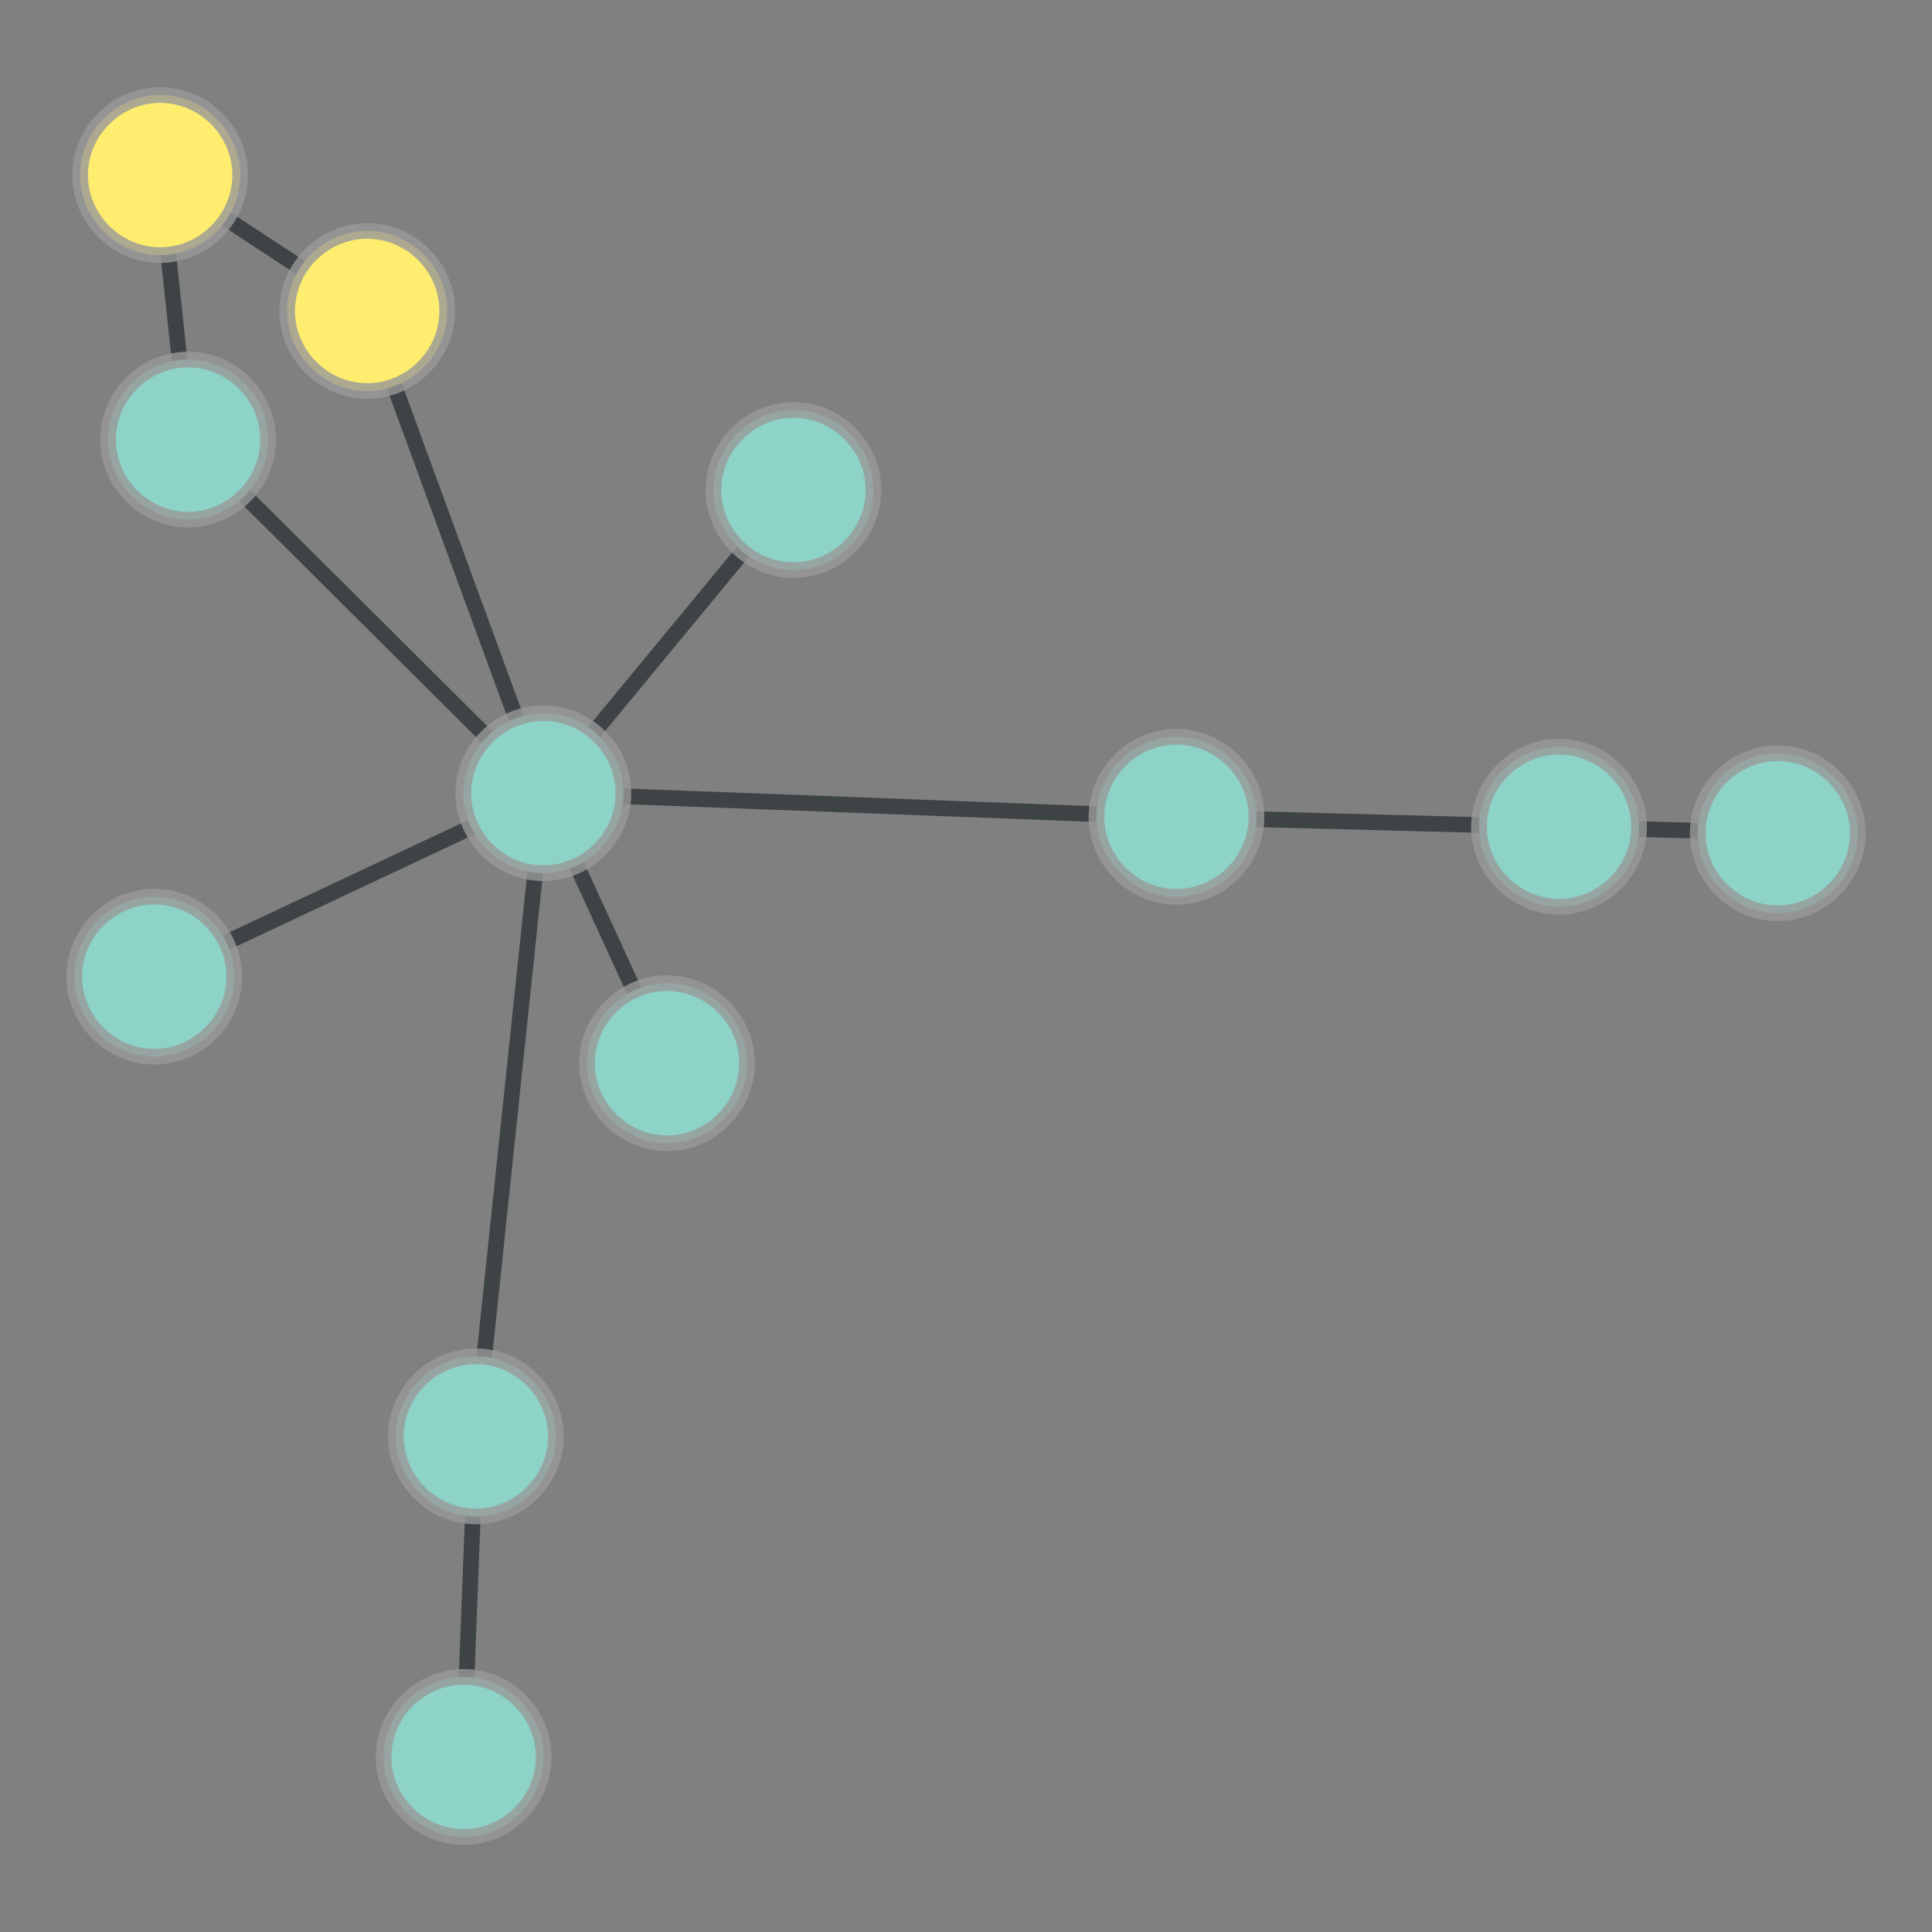 <?xml version="1.0" encoding="UTF-8"?>
<svg xmlns="http://www.w3.org/2000/svg" xmlns:xlink="http://www.w3.org/1999/xlink" width="600pt" height="600pt" viewBox="0 0 600 600" version="1.1">
<rect x="0" y="0" width="600" height="600" fill="#808080" stroke="none"/>
<defs>
<clipPath id="clip1">
  <path d="M 471.57 186 L 564.684 186 L 564.684 329 L 471.57 329 Z M 471.57 186 "/>
</clipPath>
<clipPath id="clip2">
  <path d="M 471.57 -4.336 L 564.684 -4.336 L 564.684 519.848 L 471.57 519.848 Z M 471.57 -4.336 L 576.836 258.77 C 576.836 272.434 565.758 283.512 552.09 283.512 C 538.426 283.512 527.348 272.434 527.348 258.77 C 527.348 245.105 538.426 234.027 552.09 234.027 C 565.758 234.027 576.836 245.105 576.836 258.77 Z M 471.57 -4.336 "/>
</clipPath>
<clipPath id="clip3">
  <path d="M 471.57 -4.336 L 564.684 -4.336 L 564.684 519.848 L 471.57 519.848 Z M 471.57 -4.336 L 508.91 256.742 C 508.91 270.406 497.832 281.484 484.164 281.484 C 470.5 281.484 459.422 270.406 459.422 256.742 C 459.422 243.074 470.5 231.996 484.164 231.996 C 497.832 231.996 508.91 243.074 508.91 256.742 Z M 471.57 -4.336 "/>
</clipPath>
<clipPath id="clip4">
  <path d="M 353.77 183 L 495.758 183 L 495.758 327 L 353.77 327 Z M 353.77 183 "/>
</clipPath>
<clipPath id="clip5">
  <path d="M 353.77 -7.449 L 495.758 -7.449 L 495.758 517.852 L 353.77 517.852 Z M 353.77 -7.449 L 508.91 256.742 C 508.91 270.406 497.832 281.484 484.164 281.484 C 470.5 281.484 459.422 270.406 459.422 256.742 C 459.422 243.074 470.5 231.996 484.164 231.996 C 497.832 231.996 508.91 243.074 508.91 256.742 Z M 353.77 -7.449 "/>
</clipPath>
<clipPath id="clip6">
  <path d="M 353.77 -7.449 L 495.758 -7.449 L 495.758 517.852 L 353.77 517.852 Z M 353.77 -7.449 L 390.105 253.66 C 390.105 267.328 379.027 278.406 365.363 278.406 C 351.695 278.406 340.617 267.328 340.617 253.66 C 340.617 239.996 351.695 228.918 365.363 228.918 C 379.027 228.918 390.105 239.996 390.105 253.66 Z M 353.77 -7.449 "/>
</clipPath>
<clipPath id="clip7">
  <path d="M 154.25 176 L 379.867 176 L 379.867 324 L 154.25 324 Z M 154.25 176 "/>
</clipPath>
<clipPath id="clip8">
  <path d="M 154.25 -14.691 L 379.867 -14.691 L 379.867 514.676 L 154.25 514.676 Z M 154.25 -14.691 L 193.5 246.324 C 193.5 259.992 182.422 271.07 168.754 271.07 C 155.09 271.07 144.012 259.992 144.012 246.324 C 144.012 232.66 155.09 221.582 168.754 221.582 C 182.422 221.582 193.5 232.66 193.5 246.324 Z M 154.25 -14.691 "/>
</clipPath>
<clipPath id="clip9">
  <path d="M 154.25 -14.691 L 379.867 -14.691 L 379.867 514.676 L 154.25 514.676 Z M 154.25 -14.691 L 390.105 253.66 C 390.105 267.328 379.027 278.406 365.363 278.406 C 351.695 278.406 340.617 267.328 340.617 253.66 C 340.617 239.996 351.695 228.918 365.363 228.918 C 379.027 228.918 390.105 239.996 390.105 253.66 Z M 154.25 -14.691 "/>
</clipPath>
<clipPath id="clip10">
  <path d="M 77 214.625 L 239 214.625 L 239 477.777 L 77 477.777 Z M 77 214.625 "/>
</clipPath>
<clipPath id="clip11">
  <path d="M -112.008 214.625 L 428.547 214.625 L 428.547 477.777 L -112.008 477.777 Z M -112.008 214.625 L 193.5 246.324 C 193.5 259.992 182.422 271.07 168.754 271.07 C 155.09 271.07 144.012 259.992 144.012 246.324 C 144.012 232.66 155.09 221.582 168.754 221.582 C 182.422 221.582 193.5 232.66 193.5 246.324 Z M -112.008 214.625 "/>
</clipPath>
<clipPath id="clip12">
  <path d="M -112.008 214.625 L 428.547 214.625 L 428.547 477.777 L -112.008 477.777 Z M -112.008 214.625 L 172.527 446.078 C 172.527 459.742 161.449 470.82 147.785 470.82 C 134.117 470.82 123.039 459.742 123.039 446.078 C 123.039 432.414 134.117 421.336 147.785 421.336 C 161.449 421.336 172.527 432.414 172.527 446.078 Z M -112.008 214.625 "/>
</clipPath>
<clipPath id="clip13">
  <path d="M 98 176 L 278 176 L 278 401 L 98 401 Z M 98 176 "/>
</clipPath>
<clipPath id="clip14">
  <path d="M -69.191 134.727 L 445.086 134.727 L 445.086 441.785 L -69.191 441.785 Z M -69.191 134.727 L 193.5 246.324 C 193.5 259.992 182.422 271.07 168.754 271.07 C 155.09 271.07 144.012 259.992 144.012 246.324 C 144.012 232.66 155.09 221.582 168.754 221.582 C 182.422 221.582 193.5 232.66 193.5 246.324 Z M -69.191 134.727 "/>
</clipPath>
<clipPath id="clip15">
  <path d="M -69.191 134.727 L 445.086 134.727 L 445.086 441.785 L -69.191 441.785 Z M -69.191 134.727 L 231.887 330.188 C 231.887 343.852 220.809 354.93 207.141 354.93 C 193.477 354.93 182.398 343.852 182.398 330.188 C 182.398 316.52 193.477 305.441 207.141 305.441 C 220.809 305.441 231.887 316.52 231.887 330.188 Z M -69.191 134.727 "/>
</clipPath>
<clipPath id="clip16">
  <path d="M 0 176 L 239 176 L 239 374 L 0 374 Z M 0 176 "/>
</clipPath>
<clipPath id="clip17">
  <path d="M -66.344 9.613 L 283.008 9.613 L 283.008 540.027 L -66.344 540.027 Z M -66.344 9.613 L 193.5 246.324 C 193.5 259.992 182.422 271.07 168.754 271.07 C 155.09 271.07 144.012 259.992 144.012 246.324 C 144.012 232.66 155.09 221.582 168.754 221.582 C 182.422 221.582 193.5 232.66 193.5 246.324 Z M -66.344 9.613 "/>
</clipPath>
<clipPath id="clip18">
  <path d="M -66.344 9.613 L 283.008 9.613 L 283.008 540.027 L -66.344 540.027 Z M -66.344 9.613 L 72.652 303.316 C 72.652 316.98 61.574 328.059 47.91 328.059 C 34.242 328.059 23.164 316.98 23.164 303.316 C 23.164 289.648 34.242 278.57 47.91 278.57 C 61.574 278.57 72.652 289.648 72.652 303.316 Z M -66.344 9.613 "/>
</clipPath>
<clipPath id="clip19">
  <path d="M 44 26 L 239 26 L 239 317 L 44 317 Z M 44 26 "/>
</clipPath>
<clipPath id="clip20">
  <path d="M -131.598 3.676 L 414.383 3.676 L 414.383 339.223 L -131.598 339.223 Z M -131.598 3.676 L 193.5 246.324 C 193.5 259.992 182.422 271.07 168.754 271.07 C 155.09 271.07 144.012 259.992 144.012 246.324 C 144.012 232.66 155.09 221.582 168.754 221.582 C 182.422 221.582 193.5 232.66 193.5 246.324 Z M -131.598 3.676 "/>
</clipPath>
<clipPath id="clip21">
  <path d="M -131.598 3.676 L 414.383 3.676 L 414.383 339.223 L -131.598 339.223 Z M -131.598 3.676 L 138.777 96.574 C 138.777 110.242 127.699 121.316 114.031 121.316 C 100.367 121.316 89.289 110.242 89.289 96.574 C 89.289 82.91 100.367 71.832 114.031 71.832 C 127.699 71.832 138.777 82.91 138.777 96.574 Z M -131.598 3.676 "/>
</clipPath>
<clipPath id="clip22">
  <path d="M 0 66 L 239 66 L 239 317 L 0 317 Z M 0 66 "/>
</clipPath>
<clipPath id="clip23">
  <path d="M -127.281 -50.062 L 354.449 -50.062 L 354.449 432.91 L -127.281 432.91 Z M -127.281 -50.062 L 193.5 246.324 C 193.5 259.992 182.422 271.07 168.754 271.07 C 155.09 271.07 144.012 259.992 144.012 246.324 C 144.012 232.66 155.09 221.582 168.754 221.582 C 182.422 221.582 193.5 232.66 193.5 246.324 Z M -127.281 -50.062 "/>
</clipPath>
<clipPath id="clip24">
  <path d="M -127.281 -50.062 L 354.449 -50.062 L 354.449 432.91 L -127.281 432.91 Z M -127.281 -50.062 L 83.16 136.523 C 83.16 150.188 72.082 161.266 58.414 161.266 C 44.75 161.266 33.672 150.188 33.672 136.523 C 33.672 122.855 44.75 111.777 58.414 111.777 C 72.082 111.777 83.16 122.855 83.16 136.523 Z M -127.281 -50.062 "/>
</clipPath>
<clipPath id="clip25">
  <path d="M 98 82 L 317 82 L 317 317 L 98 317 Z M 98 82 "/>
</clipPath>
<clipPath id="clip26">
  <path d="M -33.863 -15.824 L 449.027 -15.824 L 449.027 414.336 L -33.863 414.336 Z M -33.863 -15.824 L 193.5 246.324 C 193.5 259.992 182.422 271.07 168.754 271.07 C 155.09 271.07 144.012 259.992 144.012 246.324 C 144.012 232.66 155.09 221.582 168.754 221.582 C 182.422 221.582 193.5 232.66 193.5 246.324 Z M -33.863 -15.824 "/>
</clipPath>
<clipPath id="clip27">
  <path d="M -33.863 -15.824 L 449.027 -15.824 L 449.027 414.336 L -33.863 414.336 Z M -33.863 -15.824 L 271.152 152.188 C 271.152 165.855 260.074 176.934 246.41 176.934 C 232.746 176.934 221.668 165.855 221.668 152.188 C 221.668 138.523 232.746 127.445 246.41 127.445 C 260.074 127.445 271.152 138.523 271.152 152.188 Z M -33.863 -15.824 "/>
</clipPath>
<clipPath id="clip28">
  <path d="M 74 431.363 L 218 431.363 L 218 560.344 L 74 560.344 Z M 74 431.363 "/>
</clipPath>
<clipPath id="clip29">
  <path d="M -117.02 431.363 L 408.793 431.363 L 408.793 560.344 L -117.02 560.344 Z M -117.02 431.363 L 168.73 545.629 C 168.73 559.293 157.652 570.371 143.988 570.371 C 130.32 570.371 119.242 559.293 119.242 545.629 C 119.242 531.965 130.32 520.887 143.988 520.887 C 157.652 520.887 168.73 531.965 168.73 545.629 Z M -117.02 431.363 "/>
</clipPath>
<clipPath id="clip30">
  <path d="M -117.02 431.363 L 408.793 431.363 L 408.793 560.344 L -117.02 560.344 Z M -117.02 431.363 L 172.527 446.078 C 172.527 459.742 161.449 470.82 147.785 470.82 C 134.117 470.82 123.039 459.742 123.039 446.078 C 123.039 432.414 134.117 421.336 147.785 421.336 C 161.449 421.336 172.527 432.414 172.527 446.078 Z M -117.02 431.363 "/>
</clipPath>
<clipPath id="clip31">
  <path d="M 0 0 L 185 0 L 185 167 L 0 167 Z M 0 0 "/>
</clipPath>
<clipPath id="clip32">
  <path d="M -95.824 -164.797 L 259.59 -164.797 L 259.59 315.742 L -95.824 315.742 Z M -95.824 -164.797 L 138.777 96.574 C 138.777 110.242 127.699 121.316 114.031 121.316 C 100.367 121.316 89.289 110.242 89.289 96.574 C 89.289 82.91 100.367 71.832 114.031 71.832 C 127.699 71.832 138.777 82.91 138.777 96.574 Z M -95.824 -164.797 "/>
</clipPath>
<clipPath id="clip33">
  <path d="M -95.824 -164.797 L 259.59 -164.797 L 259.59 315.742 L -95.824 315.742 Z M -95.824 -164.797 L 74.477 54.371 C 74.477 68.035 63.398 79.113 49.734 79.113 C 36.066 79.113 24.988 68.035 24.988 54.371 C 24.988 40.707 36.066 29.629 49.734 29.629 C 63.398 29.629 74.477 40.707 74.477 54.371 Z M -95.824 -164.797 "/>
</clipPath>
<clipPath id="clip34">
  <path d="M 0 22.5 L 129 22.5 L 129 168.395 L 0 168.395 Z M 0 22.5 "/>
</clipPath>
<clipPath id="clip35">
  <path d="M -210.039 22.5 L 318.188 22.5 L 318.188 168.395 L -210.039 168.395 Z M -210.039 22.5 L 74.477 54.371 C 74.477 68.035 63.398 79.113 49.734 79.113 C 36.066 79.113 24.988 68.035 24.988 54.371 C 24.988 40.707 36.066 29.629 49.734 29.629 C 63.398 29.629 74.477 40.707 74.477 54.371 Z M -210.039 22.5 "/>
</clipPath>
<clipPath id="clip36">
  <path d="M -210.039 22.5 L 318.188 22.5 L 318.188 168.395 L -210.039 168.395 Z M -210.039 22.5 L 83.16 136.523 C 83.16 150.188 72.082 161.266 58.414 161.266 C 44.75 161.266 33.672 150.188 33.672 136.523 C 33.672 122.855 44.75 111.777 58.414 111.777 C 72.082 111.777 83.16 122.855 83.16 136.523 Z M -210.039 22.5 "/>
</clipPath>
</defs>
<g id="surface456">
<g clip-path="url(#clip1)" clip-rule="nonzero">
<g clip-path="url(#clip2)" clip-rule="evenodd">
<g clip-path="url(#clip3)" clip-rule="evenodd">
<path style="fill:none;stroke-width:0.019;stroke-linecap:butt;stroke-linejoin:miter;stroke:rgb(17.969%,20.312%,21.094%);stroke-opacity:0.8;stroke-miterlimit:10;" d="M 2.584 1.13 L 2.319 1.123 " transform="matrix(256.244,0,0,256.244,-109.984,-30.913)"/>
</g>
</g>
</g>
<g clip-path="url(#clip4)" clip-rule="nonzero">
<g clip-path="url(#clip5)" clip-rule="evenodd">
<g clip-path="url(#clip6)" clip-rule="evenodd">
<path style="fill:none;stroke-width:0.019;stroke-linecap:butt;stroke-linejoin:miter;stroke:rgb(17.969%,20.312%,21.094%);stroke-opacity:0.8;stroke-miterlimit:10;" d="M 2.319 1.123 L 1.855 1.111 " transform="matrix(256.244,0,0,256.244,-109.984,-30.913)"/>
</g>
</g>
</g>
<g clip-path="url(#clip7)" clip-rule="nonzero">
<g clip-path="url(#clip8)" clip-rule="evenodd">
<g clip-path="url(#clip9)" clip-rule="evenodd">
<path style="fill:none;stroke-width:0.019;stroke-linecap:butt;stroke-linejoin:miter;stroke:rgb(17.969%,20.312%,21.094%);stroke-opacity:0.8;stroke-miterlimit:10;" d="M 1.088 1.082 L 1.855 1.111 " transform="matrix(256.244,0,0,256.244,-109.984,-30.913)"/>
</g>
</g>
</g>
<g clip-path="url(#clip10)" clip-rule="nonzero">
<g clip-path="url(#clip11)" clip-rule="evenodd">
<g clip-path="url(#clip12)" clip-rule="evenodd">
<path style="fill:none;stroke-width:0.019;stroke-linecap:butt;stroke-linejoin:miter;stroke:rgb(17.969%,20.312%,21.094%);stroke-opacity:0.8;stroke-miterlimit:10;" d="M 1.088 1.082 L 1.006 1.861 " transform="matrix(256.244,0,0,256.244,-109.984,-30.913)"/>
</g>
</g>
</g>
<g clip-path="url(#clip13)" clip-rule="nonzero">
<g clip-path="url(#clip14)" clip-rule="evenodd">
<g clip-path="url(#clip15)" clip-rule="evenodd">
<path style="fill:none;stroke-width:0.019;stroke-linecap:butt;stroke-linejoin:miter;stroke:rgb(17.969%,20.312%,21.094%);stroke-opacity:0.8;stroke-miterlimit:10;" d="M 1.088 1.082 L 1.238 1.409 " transform="matrix(256.244,0,0,256.244,-109.984,-30.913)"/>
</g>
</g>
</g>
<g clip-path="url(#clip16)" clip-rule="nonzero">
<g clip-path="url(#clip17)" clip-rule="evenodd">
<g clip-path="url(#clip18)" clip-rule="evenodd">
<path style="fill:none;stroke-width:0.019;stroke-linecap:butt;stroke-linejoin:miter;stroke:rgb(17.969%,20.312%,21.094%);stroke-opacity:0.8;stroke-miterlimit:10;" d="M 1.088 1.082 L 0.616 1.304 " transform="matrix(256.244,0,0,256.244,-109.984,-30.913)"/>
</g>
</g>
</g>
<g clip-path="url(#clip19)" clip-rule="nonzero">
<g clip-path="url(#clip20)" clip-rule="evenodd">
<g clip-path="url(#clip21)" clip-rule="evenodd">
<path style="fill:none;stroke-width:0.019;stroke-linecap:butt;stroke-linejoin:miter;stroke:rgb(17.969%,20.312%,21.094%);stroke-opacity:0.8;stroke-miterlimit:10;" d="M 1.088 1.082 L 0.874 0.498 " transform="matrix(256.244,0,0,256.244,-109.984,-30.913)"/>
</g>
</g>
</g>
<g clip-path="url(#clip22)" clip-rule="nonzero">
<g clip-path="url(#clip23)" clip-rule="evenodd">
<g clip-path="url(#clip24)" clip-rule="evenodd">
<path style="fill:none;stroke-width:0.019;stroke-linecap:butt;stroke-linejoin:miter;stroke:rgb(17.969%,20.312%,21.094%);stroke-opacity:0.8;stroke-miterlimit:10;" d="M 1.088 1.082 L 0.657 0.653 " transform="matrix(256.244,0,0,256.244,-109.984,-30.913)"/>
</g>
</g>
</g>
<g clip-path="url(#clip25)" clip-rule="nonzero">
<g clip-path="url(#clip26)" clip-rule="evenodd">
<g clip-path="url(#clip27)" clip-rule="evenodd">
<path style="fill:none;stroke-width:0.019;stroke-linecap:butt;stroke-linejoin:miter;stroke:rgb(17.969%,20.312%,21.094%);stroke-opacity:0.8;stroke-miterlimit:10;" d="M 1.088 1.082 L 1.391 0.715 " transform="matrix(256.244,0,0,256.244,-109.984,-30.913)"/>
</g>
</g>
</g>
<g clip-path="url(#clip28)" clip-rule="nonzero">
<g clip-path="url(#clip29)" clip-rule="evenodd">
<g clip-path="url(#clip30)" clip-rule="evenodd">
<path style="fill:none;stroke-width:0.019;stroke-linecap:butt;stroke-linejoin:miter;stroke:rgb(17.969%,20.312%,21.094%);stroke-opacity:0.8;stroke-miterlimit:10;" d="M 0.991 2.25 L 1.006 1.861 " transform="matrix(256.244,0,0,256.244,-109.984,-30.913)"/>
</g>
</g>
</g>
<g clip-path="url(#clip31)" clip-rule="nonzero">
<g clip-path="url(#clip32)" clip-rule="evenodd">
<g clip-path="url(#clip33)" clip-rule="evenodd">
<path style="fill:none;stroke-width:0.019;stroke-linecap:butt;stroke-linejoin:miter;stroke:rgb(17.969%,20.312%,21.094%);stroke-opacity:0.8;stroke-miterlimit:10;" d="M 0.874 0.498 L 0.623 0.333 " transform="matrix(256.244,0,0,256.244,-109.984,-30.913)"/>
</g>
</g>
</g>
<g clip-path="url(#clip34)" clip-rule="nonzero">
<g clip-path="url(#clip35)" clip-rule="evenodd">
<g clip-path="url(#clip36)" clip-rule="evenodd">
<path style="fill:none;stroke-width:0.019;stroke-linecap:butt;stroke-linejoin:miter;stroke:rgb(17.969%,20.312%,21.094%);stroke-opacity:0.8;stroke-miterlimit:10;" d="M 0.623 0.333 L 0.657 0.653 " transform="matrix(256.244,0,0,256.244,-109.984,-30.913)"/>
</g>
</g>
</g>
<path style="fill-rule:nonzero;fill:rgb(55.294%,82.745%,78.039%);fill-opacity:1;stroke-width:0.019;stroke-linecap:butt;stroke-linejoin:miter;stroke:rgb(60%,60%,60%);stroke-opacity:0.8;stroke-miterlimit:10;" d="M 0.097 0 C 0.097 0.053 0.053 0.097 -0 0.097 C -0.053 0.097 -0.097 0.053 -0.097 0 C -0.097 -0.053 -0.053 -0.097 -0 -0.097 C 0.053 -0.097 0.097 -0.053 0.097 0 Z M 0.097 0 " transform="matrix(256.244,0,0,256.244,552.091,258.769)"/>
<path style="fill-rule:nonzero;fill:rgb(55.294%,82.745%,78.039%);fill-opacity:1;stroke-width:0.019;stroke-linecap:butt;stroke-linejoin:miter;stroke:rgb(60%,60%,60%);stroke-opacity:0.8;stroke-miterlimit:10;" d="M 0.097 0 C 0.097 0.053 0.053 0.097 -0 0.097 C -0.053 0.097 -0.097 0.053 -0.097 0 C -0.097 -0.053 -0.053 -0.097 -0 -0.097 C 0.053 -0.097 0.097 -0.053 0.097 0 Z M 0.097 0 " transform="matrix(256.244,0,0,256.244,484.165,256.741)"/>
<path style="fill-rule:nonzero;fill:rgb(55.294%,82.745%,78.039%);fill-opacity:1;stroke-width:0.019;stroke-linecap:butt;stroke-linejoin:miter;stroke:rgb(60%,60%,60%);stroke-opacity:0.8;stroke-miterlimit:10;" d="M 0.097 -0 C 0.097 0.053 0.053 0.097 -0 0.097 C -0.053 0.097 -0.097 0.053 -0.097 -0 C -0.097 -0.053 -0.053 -0.097 -0 -0.097 C 0.053 -0.097 0.097 -0.053 0.097 -0 Z M 0.097 -0 " transform="matrix(256.244,0,0,256.244,168.755,246.325)"/>
<path style="fill-rule:nonzero;fill:rgb(55.294%,82.745%,78.039%);fill-opacity:1;stroke-width:0.019;stroke-linecap:butt;stroke-linejoin:miter;stroke:rgb(60%,60%,60%);stroke-opacity:0.8;stroke-miterlimit:10;" d="M 0.097 -0 C 0.097 0.053 0.053 0.097 0 0.097 C -0.053 0.097 -0.097 0.053 -0.097 -0 C -0.097 -0.053 -0.053 -0.097 0 -0.097 C 0.053 -0.097 0.097 -0.053 0.097 -0 Z M 0.097 -0 " transform="matrix(256.244,0,0,256.244,365.363,253.661)"/>
<path style="fill-rule:nonzero;fill:rgb(55.294%,82.745%,78.039%);fill-opacity:1;stroke-width:0.019;stroke-linecap:butt;stroke-linejoin:miter;stroke:rgb(60%,60%,60%);stroke-opacity:0.8;stroke-miterlimit:10;" d="M 0.097 -0 C 0.097 0.053 0.053 0.097 0 0.097 C -0.053 0.097 -0.097 0.053 -0.097 -0 C -0.097 -0.053 -0.053 -0.097 0 -0.097 C 0.053 -0.097 0.097 -0.053 0.097 -0 Z M 0.097 -0 " transform="matrix(256.244,0,0,256.244,143.988,545.629)"/>
<path style="fill-rule:nonzero;fill:rgb(55.294%,82.745%,78.039%);fill-opacity:1;stroke-width:0.019;stroke-linecap:butt;stroke-linejoin:miter;stroke:rgb(60%,60%,60%);stroke-opacity:0.8;stroke-miterlimit:10;" d="M 0.097 0 C 0.097 0.053 0.053 0.097 0 0.097 C -0.053 0.097 -0.097 0.053 -0.097 0 C -0.097 -0.053 -0.053 -0.097 0 -0.097 C 0.053 -0.097 0.097 -0.053 0.097 0 Z M 0.097 0 " transform="matrix(256.244,0,0,256.244,147.784,446.078)"/>
<path style="fill-rule:nonzero;fill:rgb(55.294%,82.745%,78.039%);fill-opacity:1;stroke-width:0.019;stroke-linecap:butt;stroke-linejoin:miter;stroke:rgb(60%,60%,60%);stroke-opacity:0.8;stroke-miterlimit:10;" d="M 0.097 0 C 0.097 0.053 0.053 0.097 -0 0.097 C -0.053 0.097 -0.097 0.053 -0.097 0 C -0.097 -0.053 -0.053 -0.097 -0 -0.097 C 0.053 -0.097 0.097 -0.053 0.097 0 Z M 0.097 0 " transform="matrix(256.244,0,0,256.244,207.143,330.186)"/>
<path style="fill-rule:nonzero;fill:rgb(55.294%,82.745%,78.039%);fill-opacity:1;stroke-width:0.019;stroke-linecap:butt;stroke-linejoin:miter;stroke:rgb(60%,60%,60%);stroke-opacity:0.8;stroke-miterlimit:10;" d="M 0.097 0 C 0.097 0.053 0.053 0.097 0 0.097 C -0.053 0.097 -0.097 0.053 -0.097 0 C -0.097 -0.053 -0.053 -0.097 0 -0.097 C 0.053 -0.097 0.097 -0.053 0.097 0 Z M 0.097 0 " transform="matrix(256.244,0,0,256.244,47.909,303.315)"/>
<path style="fill-rule:nonzero;fill:rgb(100%,92.941%,43.529%);fill-opacity:1;stroke-width:0.019;stroke-linecap:butt;stroke-linejoin:miter;stroke:rgb(60%,60%,60%);stroke-opacity:0.8;stroke-miterlimit:10;" d="M 0.097 -0 C 0.097 0.053 0.053 0.097 -0 0.097 C -0.053 0.097 -0.097 0.053 -0.097 -0 C -0.097 -0.053 -0.053 -0.097 -0 -0.097 C 0.053 -0.097 0.097 -0.053 0.097 -0 Z M 0.097 -0 " transform="matrix(256.244,0,0,256.244,114.032,96.575)"/>
<path style="fill-rule:nonzero;fill:rgb(100%,92.941%,43.529%);fill-opacity:1;stroke-width:0.019;stroke-linecap:butt;stroke-linejoin:miter;stroke:rgb(60%,60%,60%);stroke-opacity:0.8;stroke-miterlimit:10;" d="M 0.097 0 C 0.097 0.053 0.053 0.097 0 0.097 C -0.053 0.097 -0.097 0.053 -0.097 0 C -0.097 -0.053 -0.053 -0.097 0 -0.097 C 0.053 -0.097 0.097 -0.053 0.097 0 Z M 0.097 0 " transform="matrix(256.244,0,0,256.244,49.734,54.371)"/>
<path style="fill-rule:nonzero;fill:rgb(55.294%,82.745%,78.039%);fill-opacity:1;stroke-width:0.019;stroke-linecap:butt;stroke-linejoin:miter;stroke:rgb(60%,60%,60%);stroke-opacity:0.8;stroke-miterlimit:10;" d="M 0.097 0 C 0.097 0.053 0.053 0.097 -0 0.097 C -0.053 0.097 -0.097 0.053 -0.097 0 C -0.097 -0.053 -0.053 -0.097 -0 -0.097 C 0.053 -0.097 0.097 -0.053 0.097 0 Z M 0.097 0 " transform="matrix(256.244,0,0,256.244,58.415,136.522)"/>
<path style="fill-rule:nonzero;fill:rgb(55.294%,82.745%,78.039%);fill-opacity:1;stroke-width:0.019;stroke-linecap:butt;stroke-linejoin:miter;stroke:rgb(60%,60%,60%);stroke-opacity:0.8;stroke-miterlimit:10;" d="M 0.097 -0 C 0.097 0.053 0.053 0.097 -0 0.097 C -0.053 0.097 -0.097 0.053 -0.097 -0 C -0.097 -0.053 -0.053 -0.097 -0 -0.097 C 0.053 -0.097 0.097 -0.053 0.097 -0 Z M 0.097 -0 " transform="matrix(256.244,0,0,256.244,246.411,152.189)"/>
</g>
</svg>
